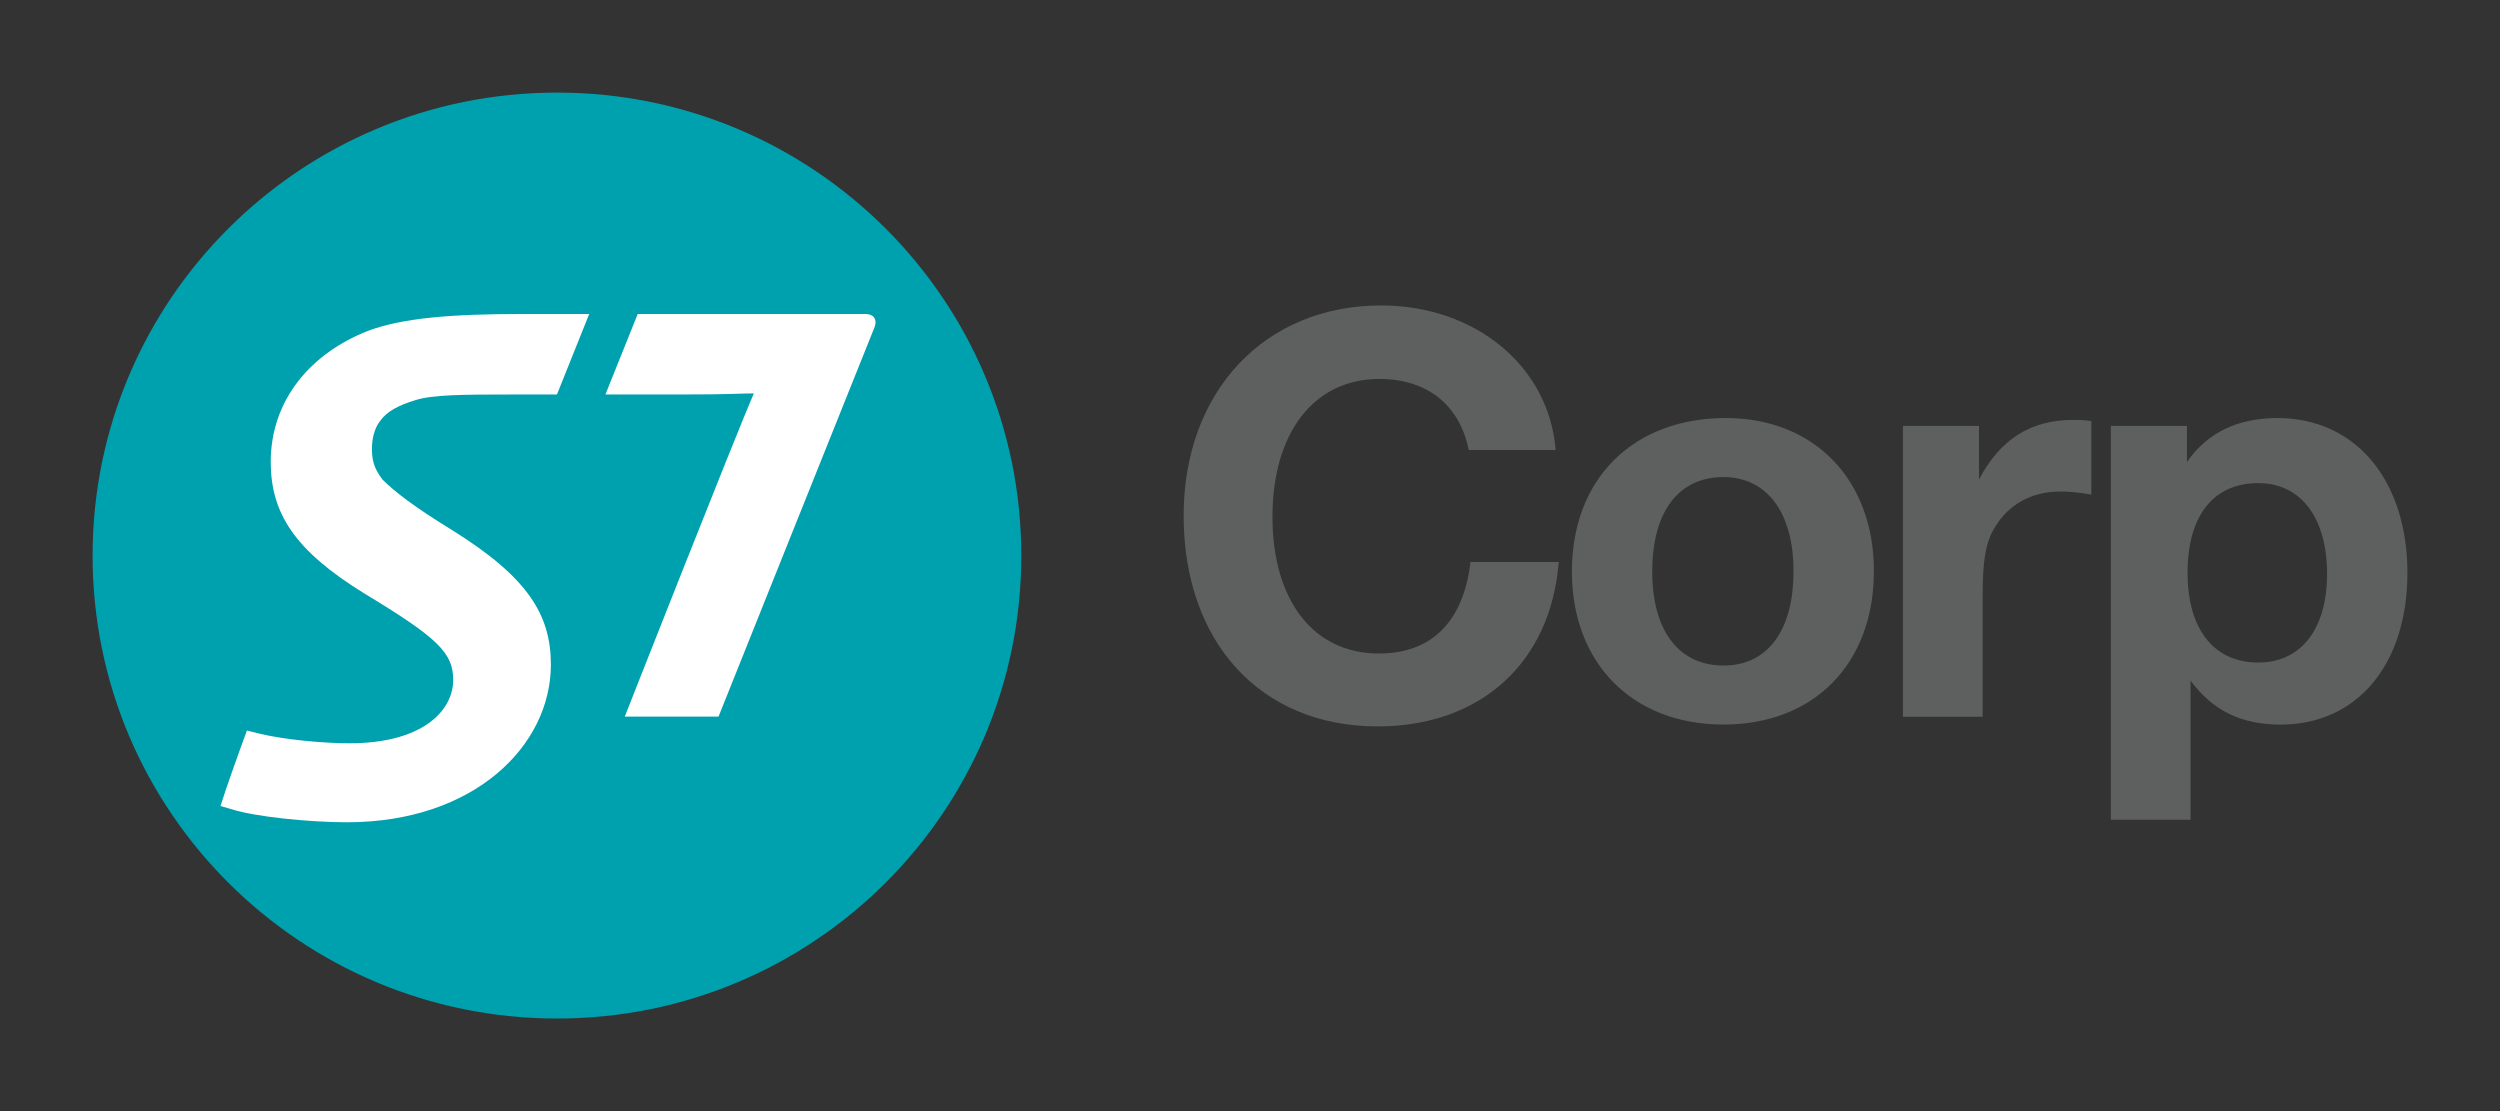 <svg xmlns="http://www.w3.org/2000/svg" width="54" height="24" viewBox="0 0 54 24" fill="none"><rect x="0" y="0" width="54" height="24" fill="#333333" stroke="none"/><rect width="54" height="24" fill="none"/>
<path d="M33.668 12.139C33.498 14.311 31.985 15.69 29.755 15.69C27.237 15.69 25.567 13.881 25.567 11.137C25.567 8.458 27.315 6.598 29.832 6.598C31.867 6.598 33.459 7.912 33.602 9.72H31.725C31.529 8.745 30.825 8.185 29.794 8.185C28.385 8.185 27.485 9.342 27.485 11.163C27.485 12.971 28.372 14.116 29.781 14.116C30.916 14.116 31.607 13.44 31.764 12.139H33.668ZM35.688 12.347C35.688 13.622 36.262 14.376 37.228 14.376C38.18 14.376 38.74 13.622 38.74 12.334C38.74 11.072 38.166 10.305 37.228 10.305C36.249 10.305 35.688 11.06 35.688 12.347ZM40.476 12.334C40.476 14.337 39.184 15.65 37.228 15.65C35.258 15.65 33.953 14.323 33.953 12.346C33.953 10.344 35.271 9.03 37.28 9.03C39.184 9.03 40.476 10.357 40.476 12.334ZM45.172 10.682C44.86 10.63 44.69 10.617 44.495 10.617C43.881 10.617 43.372 10.903 43.085 11.398C42.89 11.71 42.825 12.113 42.825 12.855V15.482H41.103V9.2H42.746V10.358C43.203 9.486 43.868 9.07 44.782 9.07C44.911 9.07 44.99 9.07 45.172 9.096V10.682ZM47.251 12.374C47.251 13.596 47.825 14.311 48.778 14.311C49.705 14.311 50.265 13.582 50.265 12.399C50.265 11.189 49.705 10.435 48.778 10.435C47.812 10.435 47.251 11.137 47.251 12.374ZM47.238 9.98C47.682 9.342 48.335 9.03 49.195 9.03C50.877 9.03 52 10.37 52 12.374C52 14.35 50.917 15.651 49.26 15.651C48.413 15.651 47.799 15.352 47.316 14.701V17.706H45.595V9.2H47.238V9.98Z" fill="#5E6060"/>
<path d="M22.06 12.002C22.06 17.527 17.573 22 12.033 22C6.492 22 2 17.527 2 12.002C2 6.478 6.492 2 12.033 2C17.572 2 22.06 6.478 22.06 12.002Z" fill="#00A1AE"/>
<path d="M11.302 6.782C9.723 6.782 8.698 6.87 7.956 7.144C6.71 7.628 5.848 8.643 5.848 9.977C5.848 11.088 6.367 11.892 7.868 12.818C9.47 13.786 9.789 14.105 9.789 14.689C9.789 15.327 9.161 16.055 7.547 16.055C6.984 16.055 6.135 15.977 5.593 15.844L5.334 15.779C5.19 16.165 4.863 17.078 4.763 17.41L5.018 17.484C5.506 17.639 6.664 17.761 7.493 17.761C10.253 17.761 11.899 16.098 11.899 14.358C11.899 13.288 11.412 12.475 9.766 11.451C8.94 10.944 8.52 10.617 8.265 10.362C8.058 10.097 8.034 9.899 8.034 9.69C8.034 9.491 8.079 9.262 8.21 9.094C8.354 8.885 8.614 8.753 8.967 8.645C9.33 8.525 10.005 8.521 11.054 8.521H12.03L12.727 6.782H11.302ZM18.683 6.782H13.775L13.077 8.521H14.705C15.799 8.521 16.009 8.497 16.284 8.497C15.887 9.402 13.495 15.479 13.495 15.479H15.52C15.52 15.479 18.548 7.915 18.868 7.122C18.957 6.945 18.914 6.782 18.683 6.782Z" fill="white"/>
</svg>
